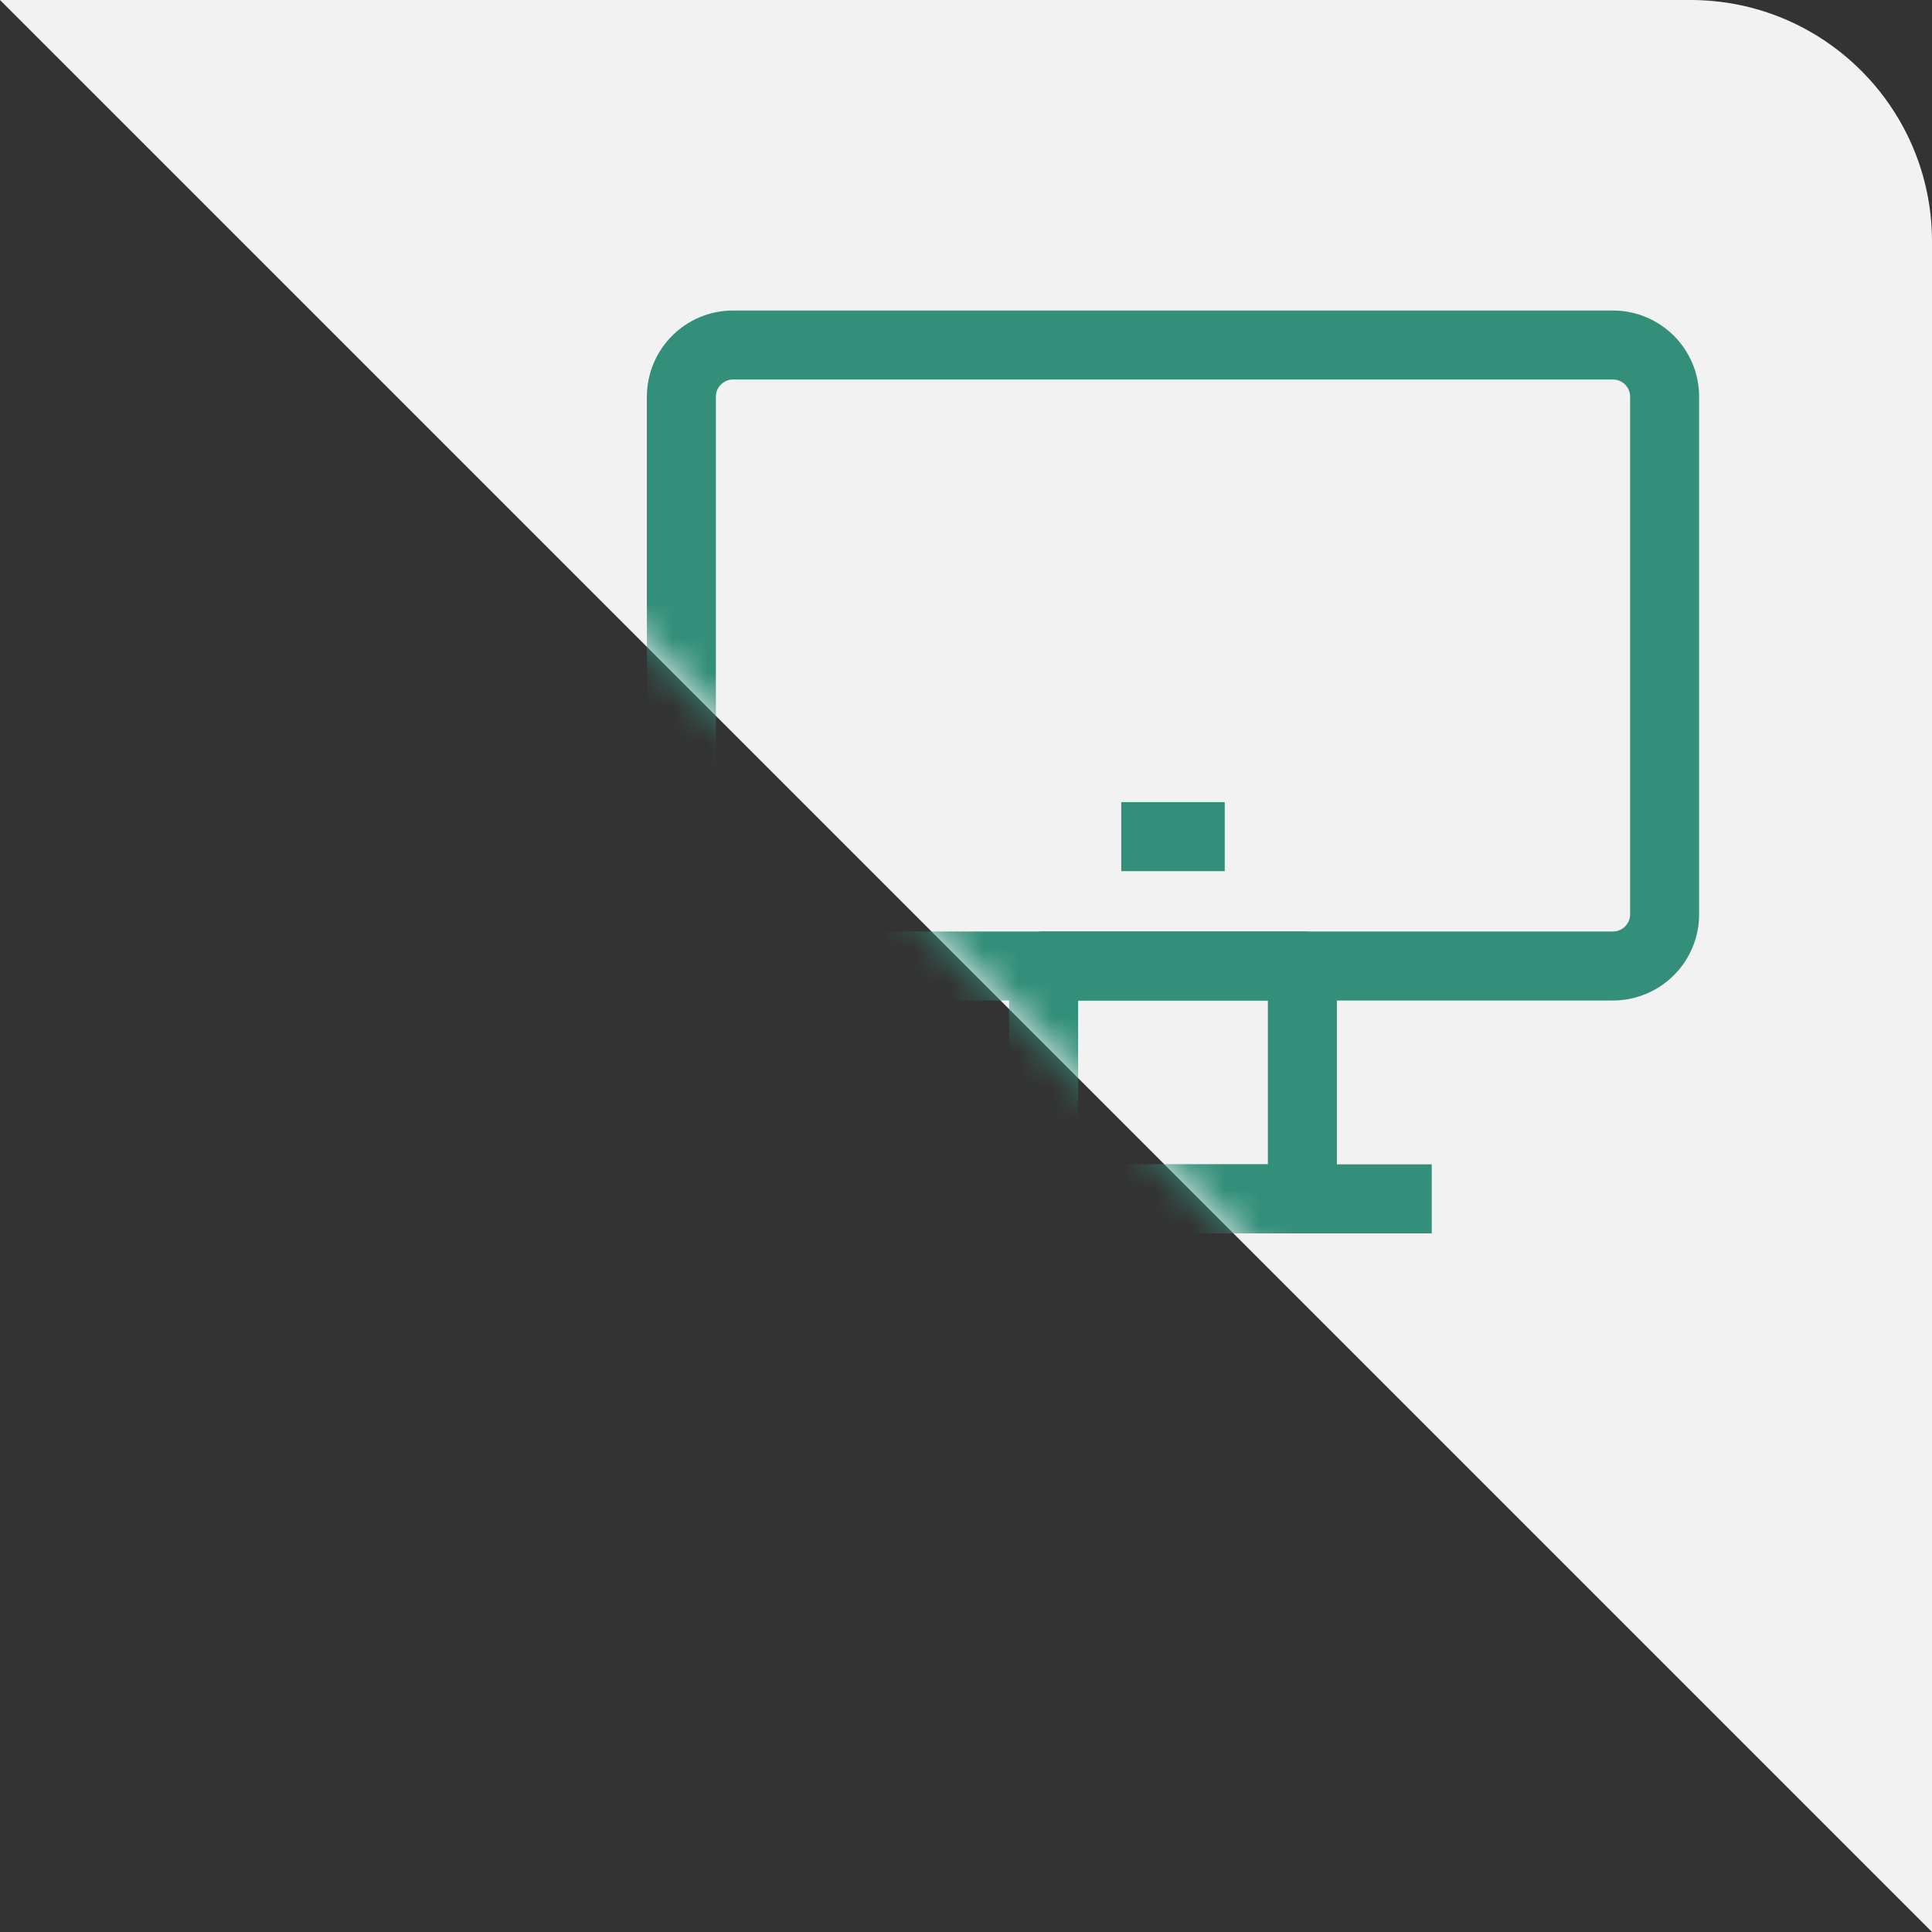 <svg width="56" height="56" viewBox="0 0 56 56" fill="none" xmlns="http://www.w3.org/2000/svg">
<rect x="0" y="0" width="56" height="56" fill="#333333" stroke="none"/>
<g id="Group 49">
<path id="Rectangle 954" d="M0 0H49C52.866 0 56 3.134 56 7V56L30.333 30.333L0 0Z" fill="#F2F2F2"/>
<g id="Mask group">
<mask id="mask0_287_7556" style="mask-type:alpha" maskUnits="userSpaceOnUse" x="0" y="0" width="56" height="56">
<path id="Rectangle 955" d="M0 0H49C52.866 0 56 3.134 56 7V56L30.333 30.333L0 0Z" fill="#D8EEE9"/>
</mask>
<g mask="url(#mask0_287_7556)">
<g id="Group 48">
<g id="Frame">
<path id="Vector" d="M37.75 28H30.25V34.75H37.75V28Z" stroke="#338F7A" stroke-width="2" stroke-linejoin="round"/>
<path id="Vector_2" d="M46.75 10H21.25C20.422 10 19.75 10.672 19.75 11.5V26.5C19.75 27.328 20.422 28 21.25 28H46.75C47.578 28 48.25 27.328 48.25 26.5V11.5C48.25 10.672 47.578 10 46.75 10Z" stroke="#338F7A" stroke-width="2"/>
<path id="Vector_3" d="M32.5 24.25H35.5" stroke="#338F7A" stroke-width="2" stroke-linejoin="round"/>
<path id="Vector_4" d="M26.5 34.75H41.5" stroke="#338F7A" stroke-width="2" stroke-linejoin="round"/>
</g>
</g>
</g>
</g>
</g>
</svg>
